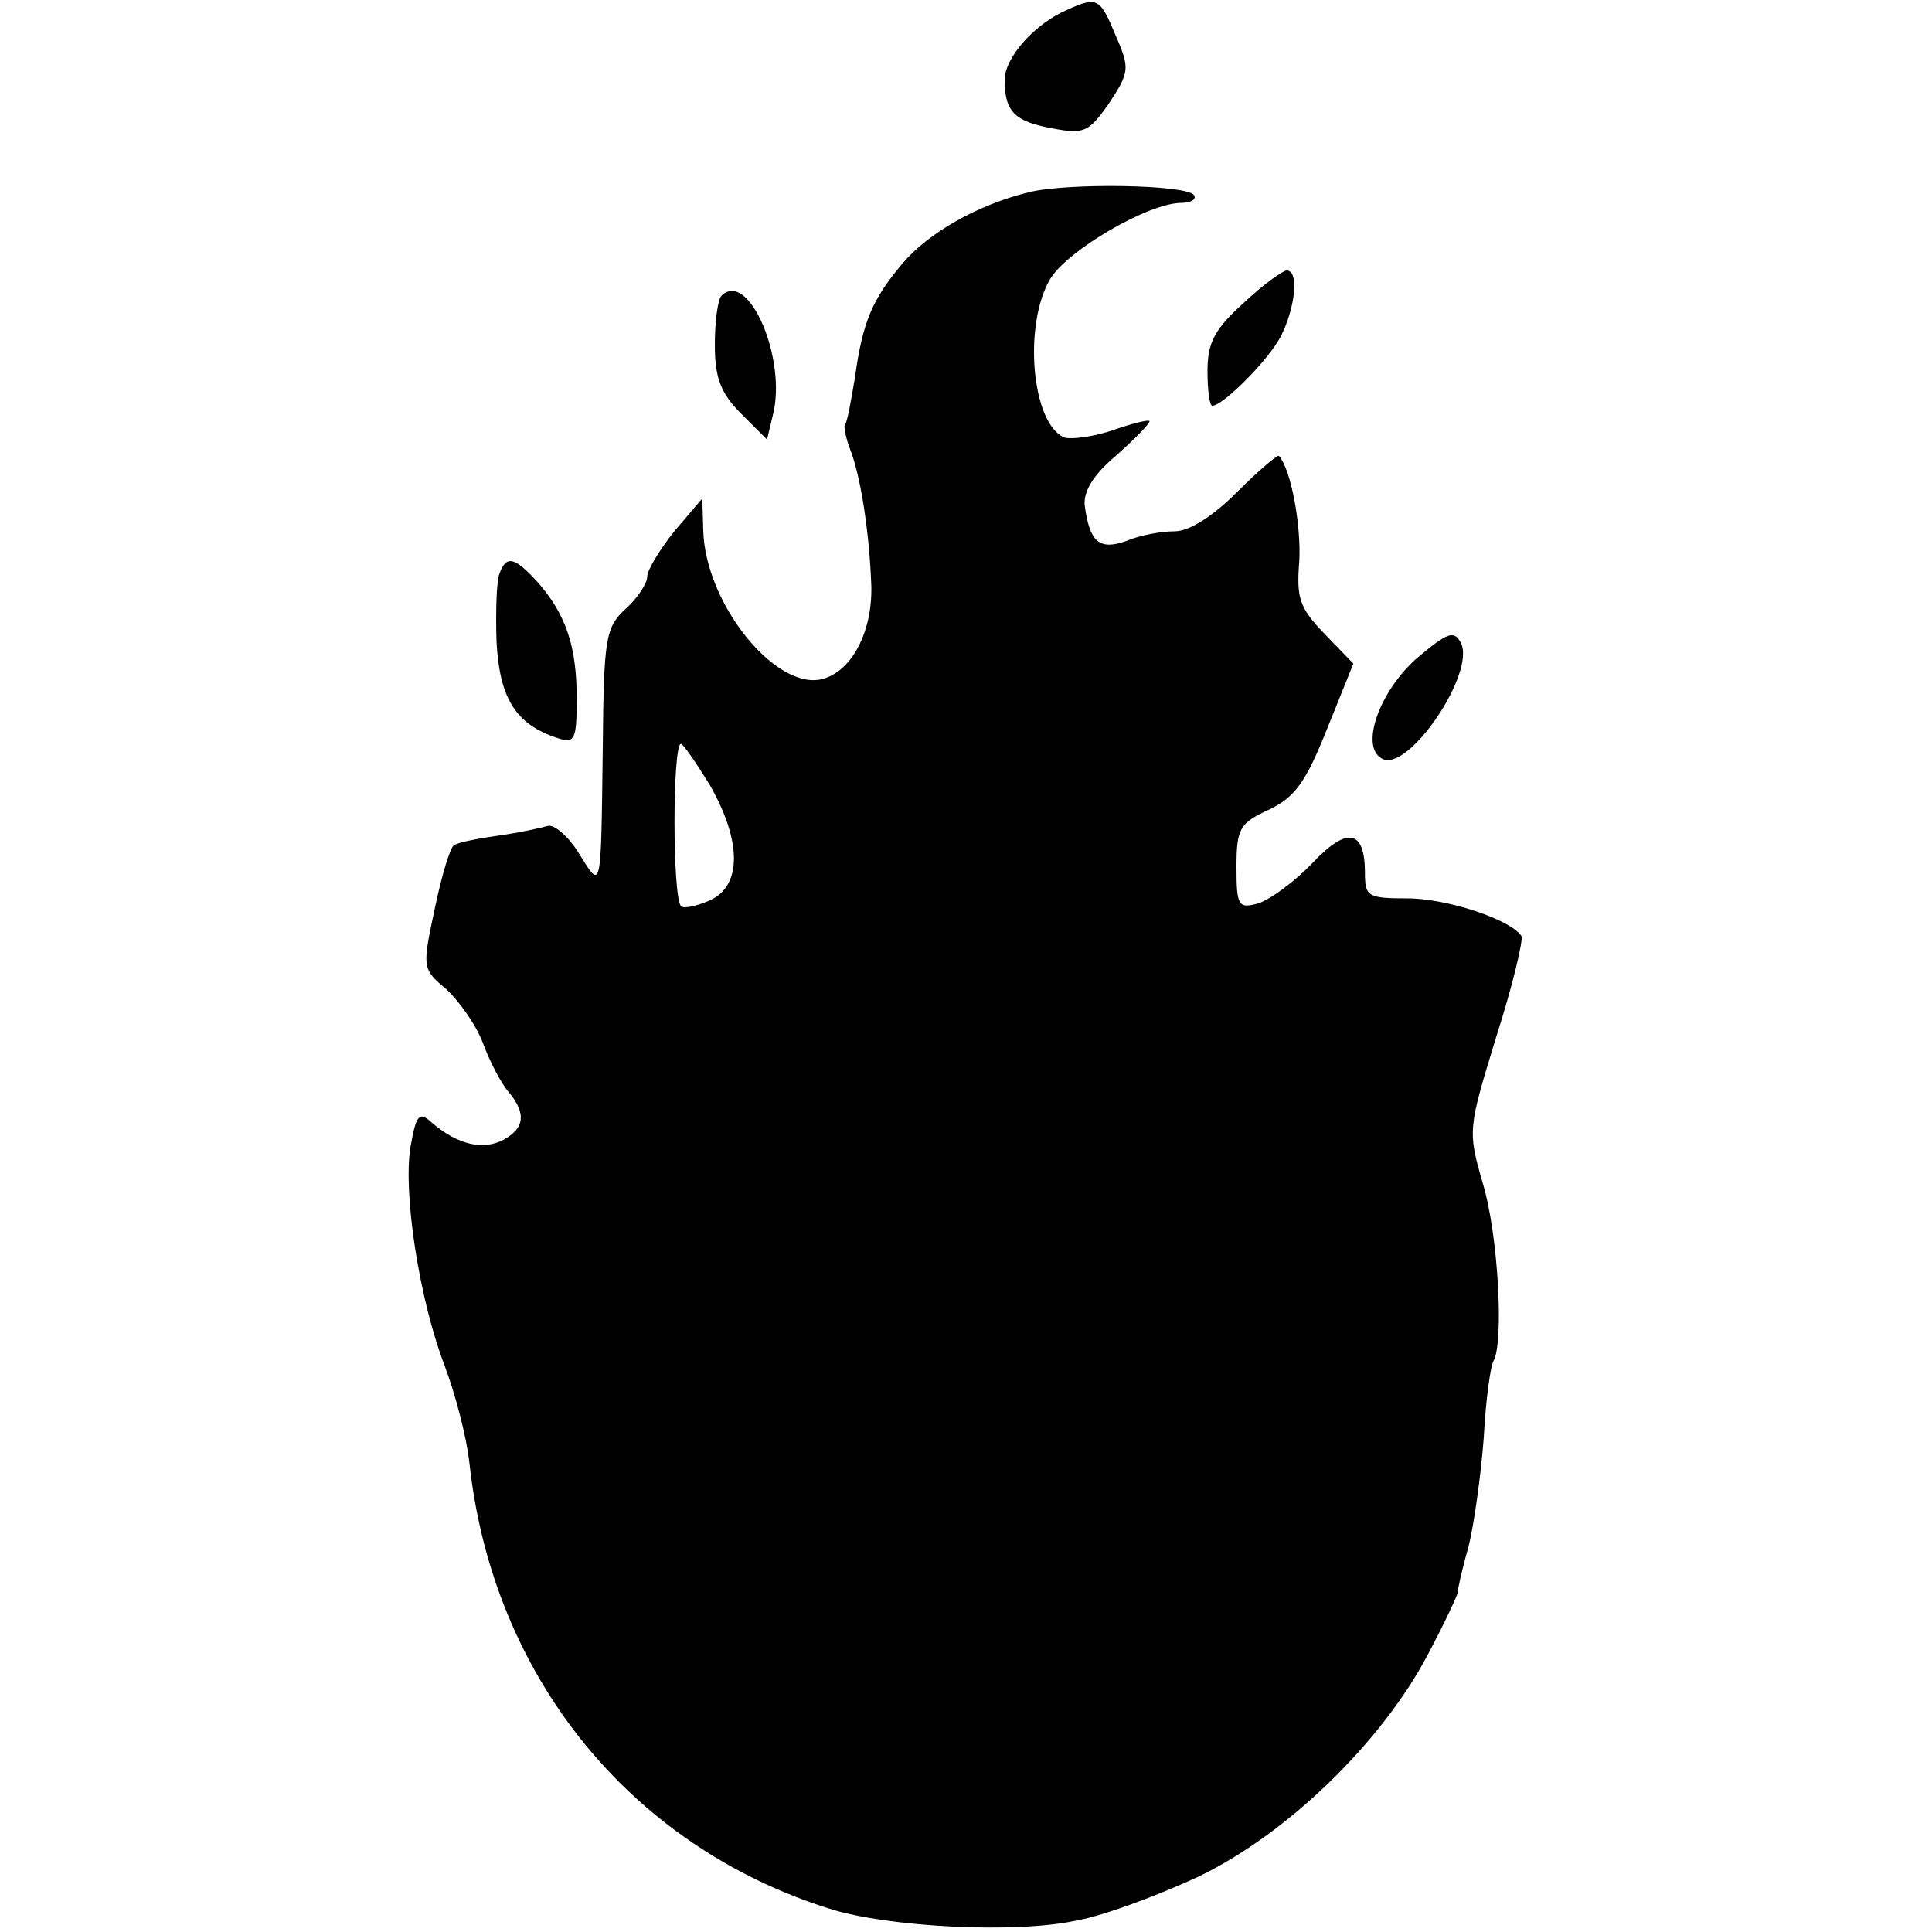 <?xml version="1.0" standalone="no"?>
<!DOCTYPE svg PUBLIC "-//W3C//DTD SVG 20010904//EN"
 "http://www.w3.org/TR/2001/REC-SVG-20010904/DTD/svg10.dtd">
<svg version="1.0" xmlns="http://www.w3.org/2000/svg"
 width="200pt" height="200pt" viewBox="0 0 200 200"
 preserveAspectRatio="xMidYMid meet">
<g transform="translate(0,200) scale(0.1,-0.1)"
fill="#000000" stroke="none">
<path d="M1105 1990 c-33 -14 -65 -49 -65 -73 0 -33 11 -43 50 -50 32 -6 37
-4 58 26 21 32 22 36 7 70 -16 39 -19 41 -50 27z"/>
<path d="M1065 1801 c-53 -13 -104 -42 -131 -74 -31 -37 -41 -60 -49 -118 -4
-24 -8 -46 -10 -48 -2 -1 0 -13 5 -26 11 -28 20 -86 22 -142 1 -47 -20 -88
-51 -96 -48 -12 -121 78 -123 154 l-1 33 -29 -34 c-15 -19 -28 -40 -28 -47 0
-7 -10 -22 -22 -33 -21 -19 -23 -30 -24 -143 -2 -154 -1 -148 -25 -110 -11 18
-26 30 -32 28 -7 -2 -29 -7 -51 -10 -21 -3 -42 -7 -46 -10 -4 -2 -13 -32 -20
-66 -13 -61 -13 -62 12 -83 13 -12 31 -37 38 -56 7 -19 19 -42 27 -51 18 -22
16 -37 -6 -49 -21 -11 -47 -5 -73 17 -14 13 -17 10 -23 -24 -8 -48 9 -158 35
-226 11 -29 23 -74 26 -102 24 -220 166 -396 373 -461 60 -19 193 -26 256 -12
28 5 84 26 125 45 92 44 190 139 238 230 18 34 32 64 31 65 0 2 4 22 11 46 6
24 13 75 16 114 2 39 7 74 10 79 11 19 5 131 -11 184 -16 55 -15 57 14 152 17
53 28 100 26 104 -11 17 -77 39 -118 39 -41 0 -44 2 -44 26 0 45 -18 49 -54
11 -19 -20 -44 -38 -56 -42 -21 -6 -23 -3 -23 37 0 40 3 46 34 60 27 13 38 29
60 84 l27 67 -30 31 c-26 27 -29 37 -26 75 2 36 -8 94 -21 109 -1 2 -21 -15
-43 -37 -26 -26 -50 -41 -65 -41 -14 0 -36 -4 -50 -10 -28 -10 -38 -1 -43 36
-2 14 8 32 32 52 19 17 35 33 35 36 0 2 -17 -2 -37 -9 -20 -7 -43 -10 -51 -8
-34 14 -43 116 -15 164 18 30 102 79 136 79 10 0 16 4 13 8 -7 11 -131 13
-171 3z m-330 -614 c33 -58 33 -104 0 -119 -14 -6 -27 -9 -30 -6 -9 9 -9 168
0 168 2 0 16 -20 30 -43z"/>
<path d="M1287 1686 c-30 -27 -37 -41 -37 -70 0 -20 2 -36 5 -36 11 0 58 47
71 72 15 30 19 68 6 68 -4 0 -25 -15 -45 -34z"/>
<path d="M747 1694 c-4 -4 -7 -27 -7 -51 0 -34 6 -50 27 -71 l27 -27 6 25 c15
58 -25 151 -53 124z"/>
<path d="M517 1406 c-3 -7 -4 -39 -3 -70 3 -59 20 -86 63 -100 18 -6 20 -2 20
41 0 54 -11 87 -41 121 -23 25 -32 28 -39 8z"/>
<path d="M1466 1318 c-38 -34 -58 -90 -36 -103 27 -17 99 90 82 120 -7 13 -14
10 -46 -17z"/>
</g>
</svg>
